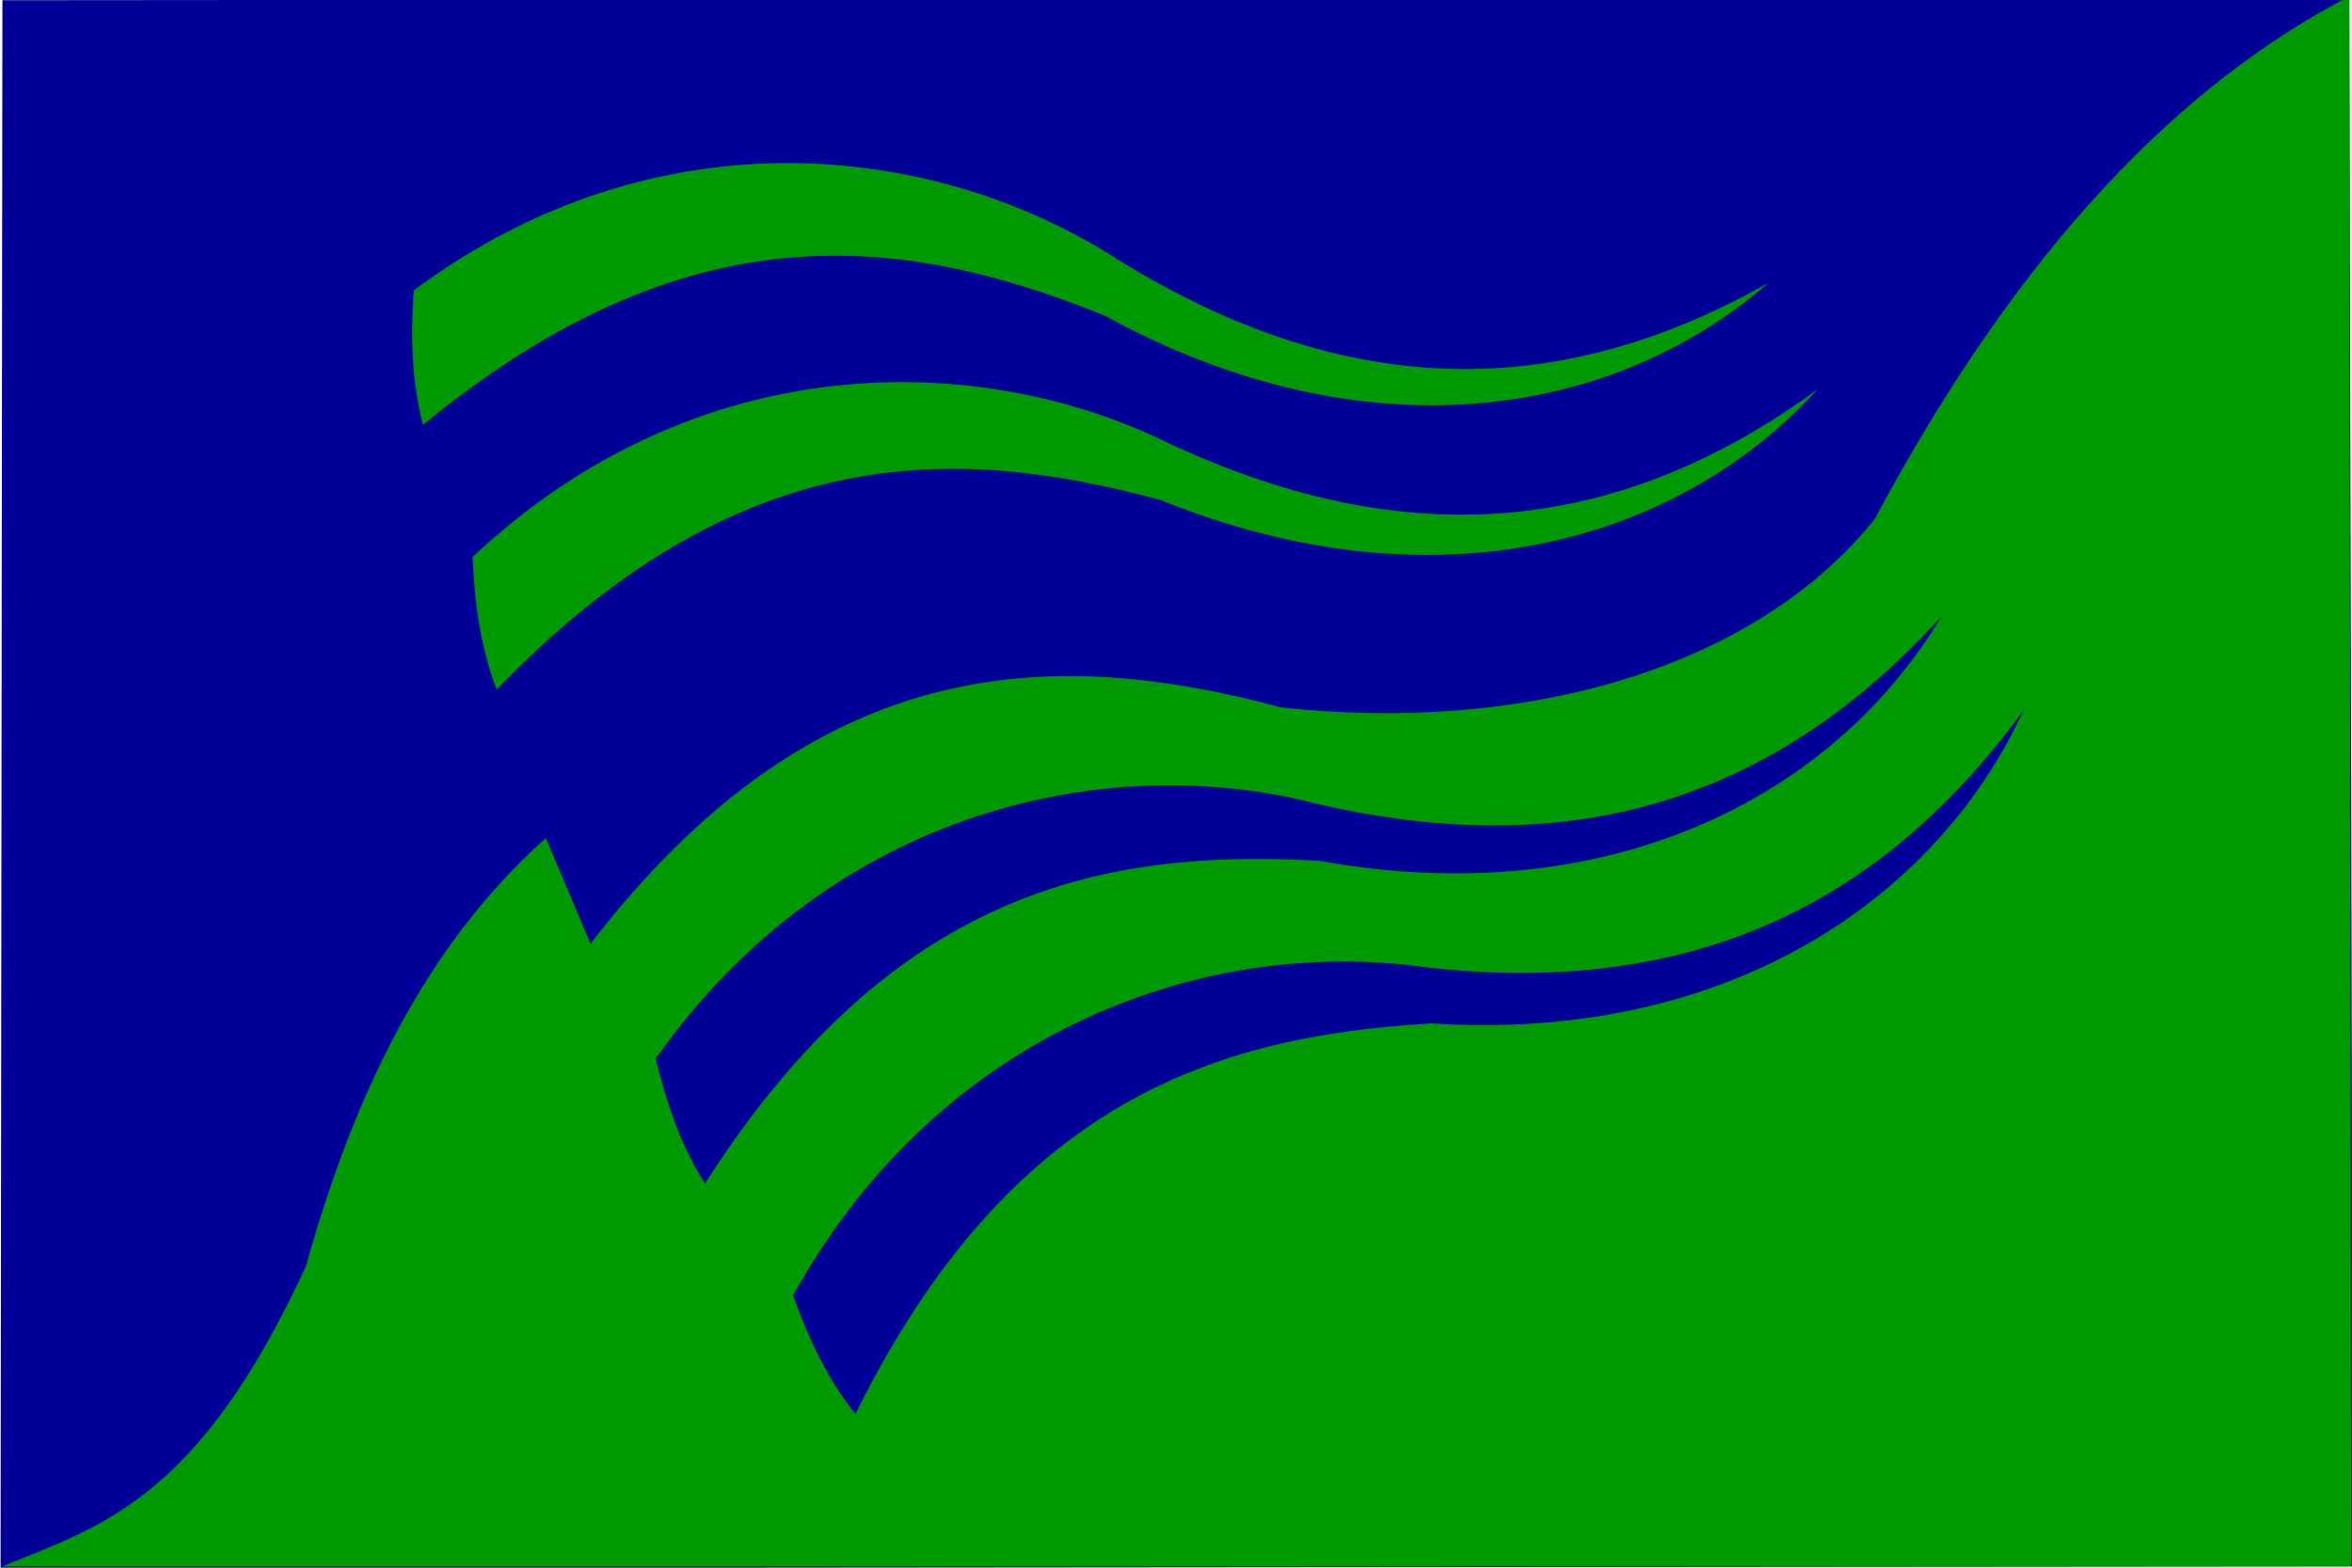 <svg width="600" height="400" viewBox="0 0 600 400" fill="none" xmlns="http://www.w3.org/2000/svg" xmlns:cgf="https://coding.garden/flags"><g clip-path="url(#clip0_1_7340)">
<path d="M0.617 0.053L0.143 400.151L600.257 399.661L599.307 -0.437L0.617 0.053Z" fill="#000099" stroke="black" stroke-width="0.009"/>
<path d="M105.542 74.091C104.793 85.532 104.894 96.973 107.916 108.413C175.727 52.749 230.171 59.74 281.683 80.465C347.994 116.869 411.415 106.873 451.178 72.13C391.253 106.112 337.036 98.001 285.956 66.736C239.532 36.395 168.032 27.65 105.542 74.091Z" fill="#009900" stroke="black" stroke-width="0.009"/>
<path d="M120.551 142.121C121.075 153.575 122.443 164.929 126.713 175.937C187.909 112.622 242.769 113.131 296.241 127.63C366.151 155.955 428.047 138.527 463.697 99.312C407.933 140.155 353.173 138.507 298.964 113.486C249.482 88.833 177.482 88.598 120.551 142.121V142.121Z" fill="#009900" stroke="black" stroke-width="0.009"/>
<path d="M599.307 -0.927C557.461 20.906 516.322 61.219 478.239 132.439C446.992 171.389 387.376 187.183 326.787 180.49C266.544 164.279 207.119 167.478 150.646 240.798L139.251 213.831C108.22 241.507 90.105 279.854 78.005 323.171C50.513 382.821 25.657 389.396 0.617 399.661H599.782L599.307 -0.927V-0.927Z" fill="#009900" stroke="black" stroke-width="0.009"/>
<path d="M167.268 270.1C169.997 281.215 173.534 292.058 179.848 301.963C227.561 227.298 281.413 216.477 336.612 219.65C410.592 232.979 467.869 203.131 495.213 157.351C448.475 208.877 394.5 218.561 336.544 205.23C283.29 191.284 212.696 205.909 167.268 270.1Z" fill="#000099" stroke="black" stroke-width="0.009"/>
<path d="M202.31 330.538C206.208 341.274 210.88 351.648 218.212 360.775C257.671 281.137 310.041 264.256 365.242 261.132C440.194 265.964 493.939 229.783 516.234 181.17C475.277 237.699 422.662 253.464 363.637 246.807C309.22 239.003 240.616 261.57 202.31 330.538Z" fill="#000099" stroke="black" stroke-width="0.009"/>
</g>
<defs>
<clipPath id="clip0_1_7340">
<rect width="600" height="400" fill="white"/>
</clipPath>
</defs>
</svg>
